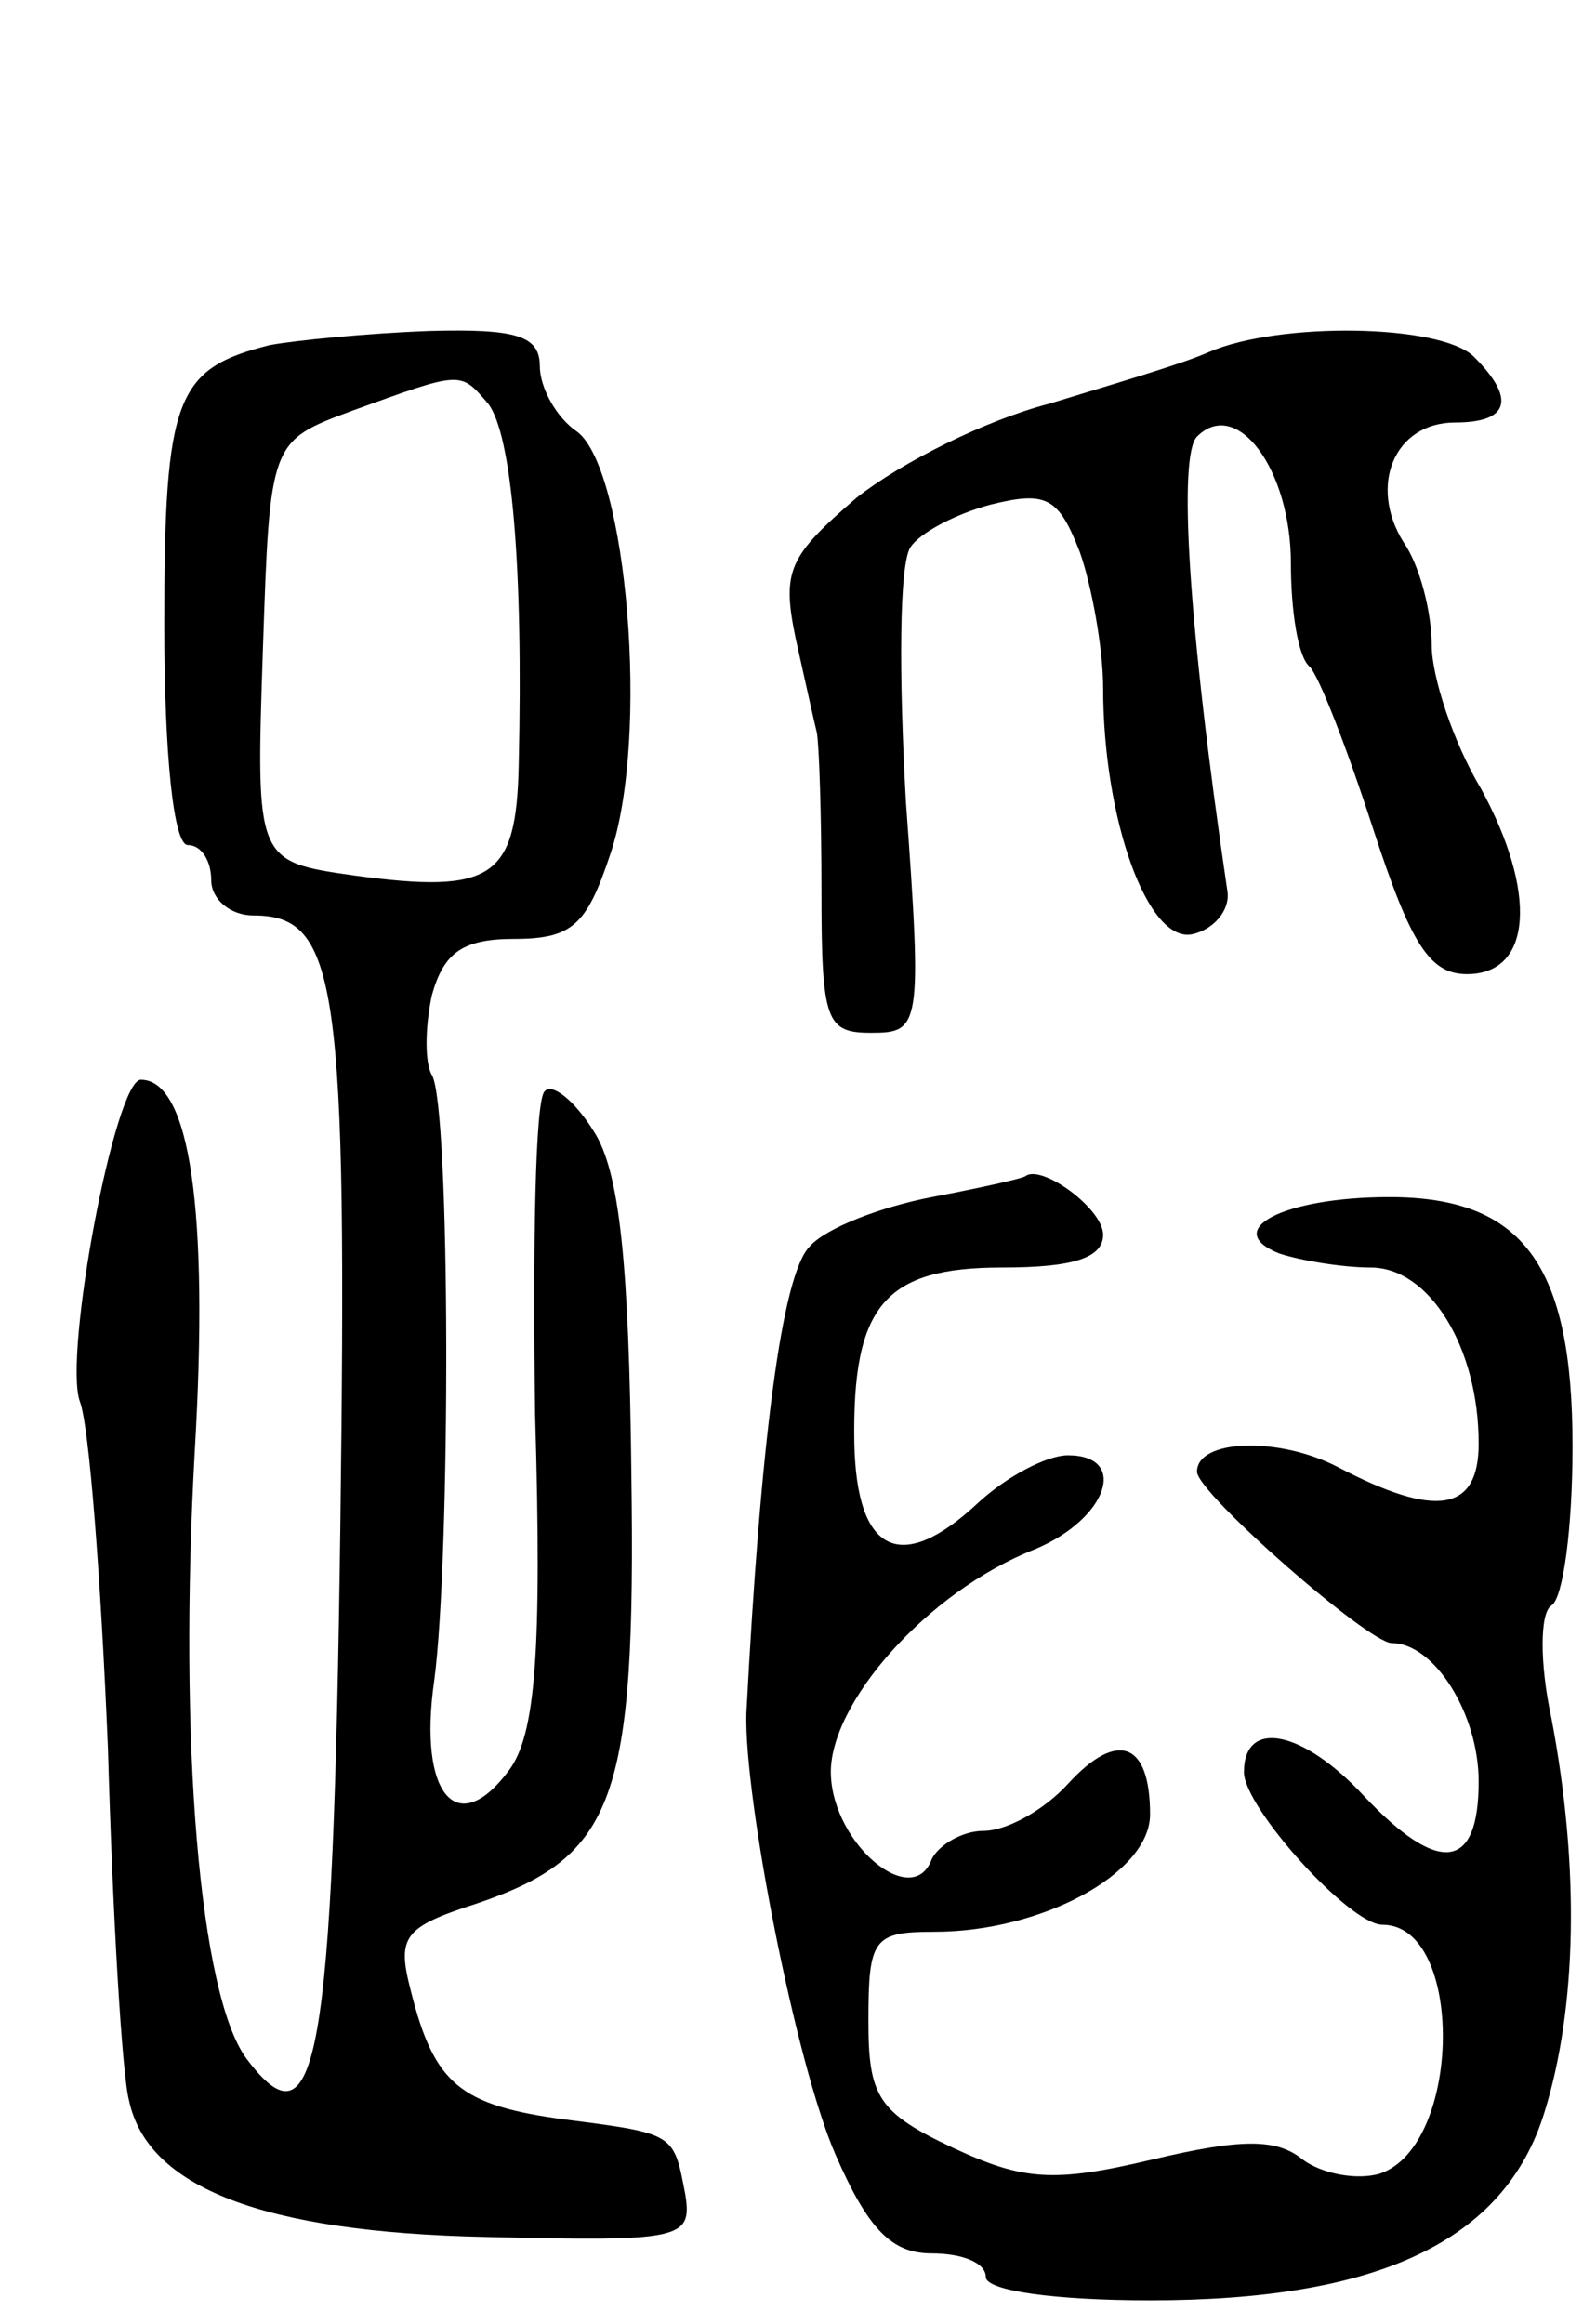 <svg version="1.0" xmlns="http://www.w3.org/2000/svg"
 width="68pt" height="99pt" viewBox="0 0 68 99"
 preserveAspectRatio="xMidYMid meet">
<g transform="translate(0,99) scale(0.1,-0.1)"
fill="#000000" stroke="none">
<path d="M115 843 c-40 -10 -45 -22 -45 -119 0 -56 4 -94 10 -94 6 0 10 -7 10
-15 0 -8 8 -15 18 -15 36 0 40 -29 37 -260 -3 -229 -10 -267 -40 -227 -20 27
-29 135 -22 259 6 102 -2 158 -23 158 -11 0 -33 -117 -26 -137 4 -10 9 -76 12
-148 2 -71 6 -139 9 -150 8 -37 57 -56 152 -58 83 -2 88 -1 85 18 -5 26 -4 26
-51 32 -45 6 -56 15 -66 55 -6 23 -3 27 28 37 59 20 68 44 66 183 -1 90 -5
129 -16 146 -8 13 -18 21 -21 17 -4 -4 -5 -66 -4 -138 3 -102 0 -136 -11 -151
-22 -30 -39 -11 -32 38 7 52 7 245 -1 258 -3 5 -3 20 0 34 5 18 13 24 35 24
25 0 31 6 41 36 17 50 7 164 -14 180 -9 6 -16 19 -16 28 0 13 -10 16 -47 15
-27 -1 -57 -4 -68 -6z m93 -25 c10 -13 15 -69 13 -154 -1 -48 -11 -55 -70 -47
-42 6 -42 6 -39 96 3 89 3 89 38 102 47 17 46 17 58 3z"/>
<path d="M515 840 c-11 -5 -42 -14 -68 -22 -27 -7 -63 -25 -82 -40 -29 -25
-32 -31 -26 -60 4 -18 8 -36 9 -40 1 -5 2 -35 2 -68 0 -55 2 -60 21 -60 21 0
22 2 15 98 -3 53 -3 102 2 109 4 6 19 14 34 18 24 6 29 3 38 -20 5 -14 10 -41
10 -58 0 -56 19 -109 38 -105 9 2 16 10 15 18 -17 115 -21 186 -13 194 17 17
40 -14 40 -54 0 -20 3 -40 8 -44 4 -4 16 -35 27 -69 16 -49 24 -62 40 -62 28
0 30 35 6 79 -12 20 -21 48 -21 61 0 14 -5 34 -12 44 -15 24 -4 51 22 51 23 0
26 10 8 28 -14 14 -83 15 -113 2z"/>
<path d="M397 480 c-21 -4 -45 -13 -52 -21 -12 -12 -21 -84 -27 -199 -1 -36
21 -149 38 -188 14 -32 24 -42 41 -42 13 0 23 -4 23 -10 0 -6 30 -10 70 -10
97 0 151 25 168 80 14 45 15 105 3 168 -5 23 -5 45 0 48 5 3 9 33 9 68 0 77
-21 106 -78 106 -45 0 -72 -14 -47 -24 9 -3 27 -6 39 -6 25 0 46 -34 46 -75 0
-29 -18 -32 -60 -10 -25 13 -60 12 -60 -2 0 -9 73 -73 83 -73 18 0 37 -30 37
-59 0 -38 -17 -40 -49 -6 -26 28 -51 33 -51 10 0 -15 45 -65 59 -65 35 0 34
-94 -1 -106 -10 -3 -25 0 -33 6 -11 9 -26 9 -64 0 -42 -10 -55 -9 -85 5 -32
15 -36 22 -36 54 0 35 2 38 28 38 46 0 92 25 92 50 0 31 -14 36 -35 13 -10
-11 -26 -20 -36 -20 -9 0 -19 -6 -22 -12 -8 -22 -42 6 -43 36 -1 30 41 78 87
96 31 13 40 40 14 40 -9 0 -26 -9 -38 -20 -33 -31 -52 -22 -53 25 -1 59 13 75
63 75 30 0 43 4 43 14 0 11 -26 30 -33 25 -1 -1 -19 -5 -40 -9z"/>
</g>
</svg>
